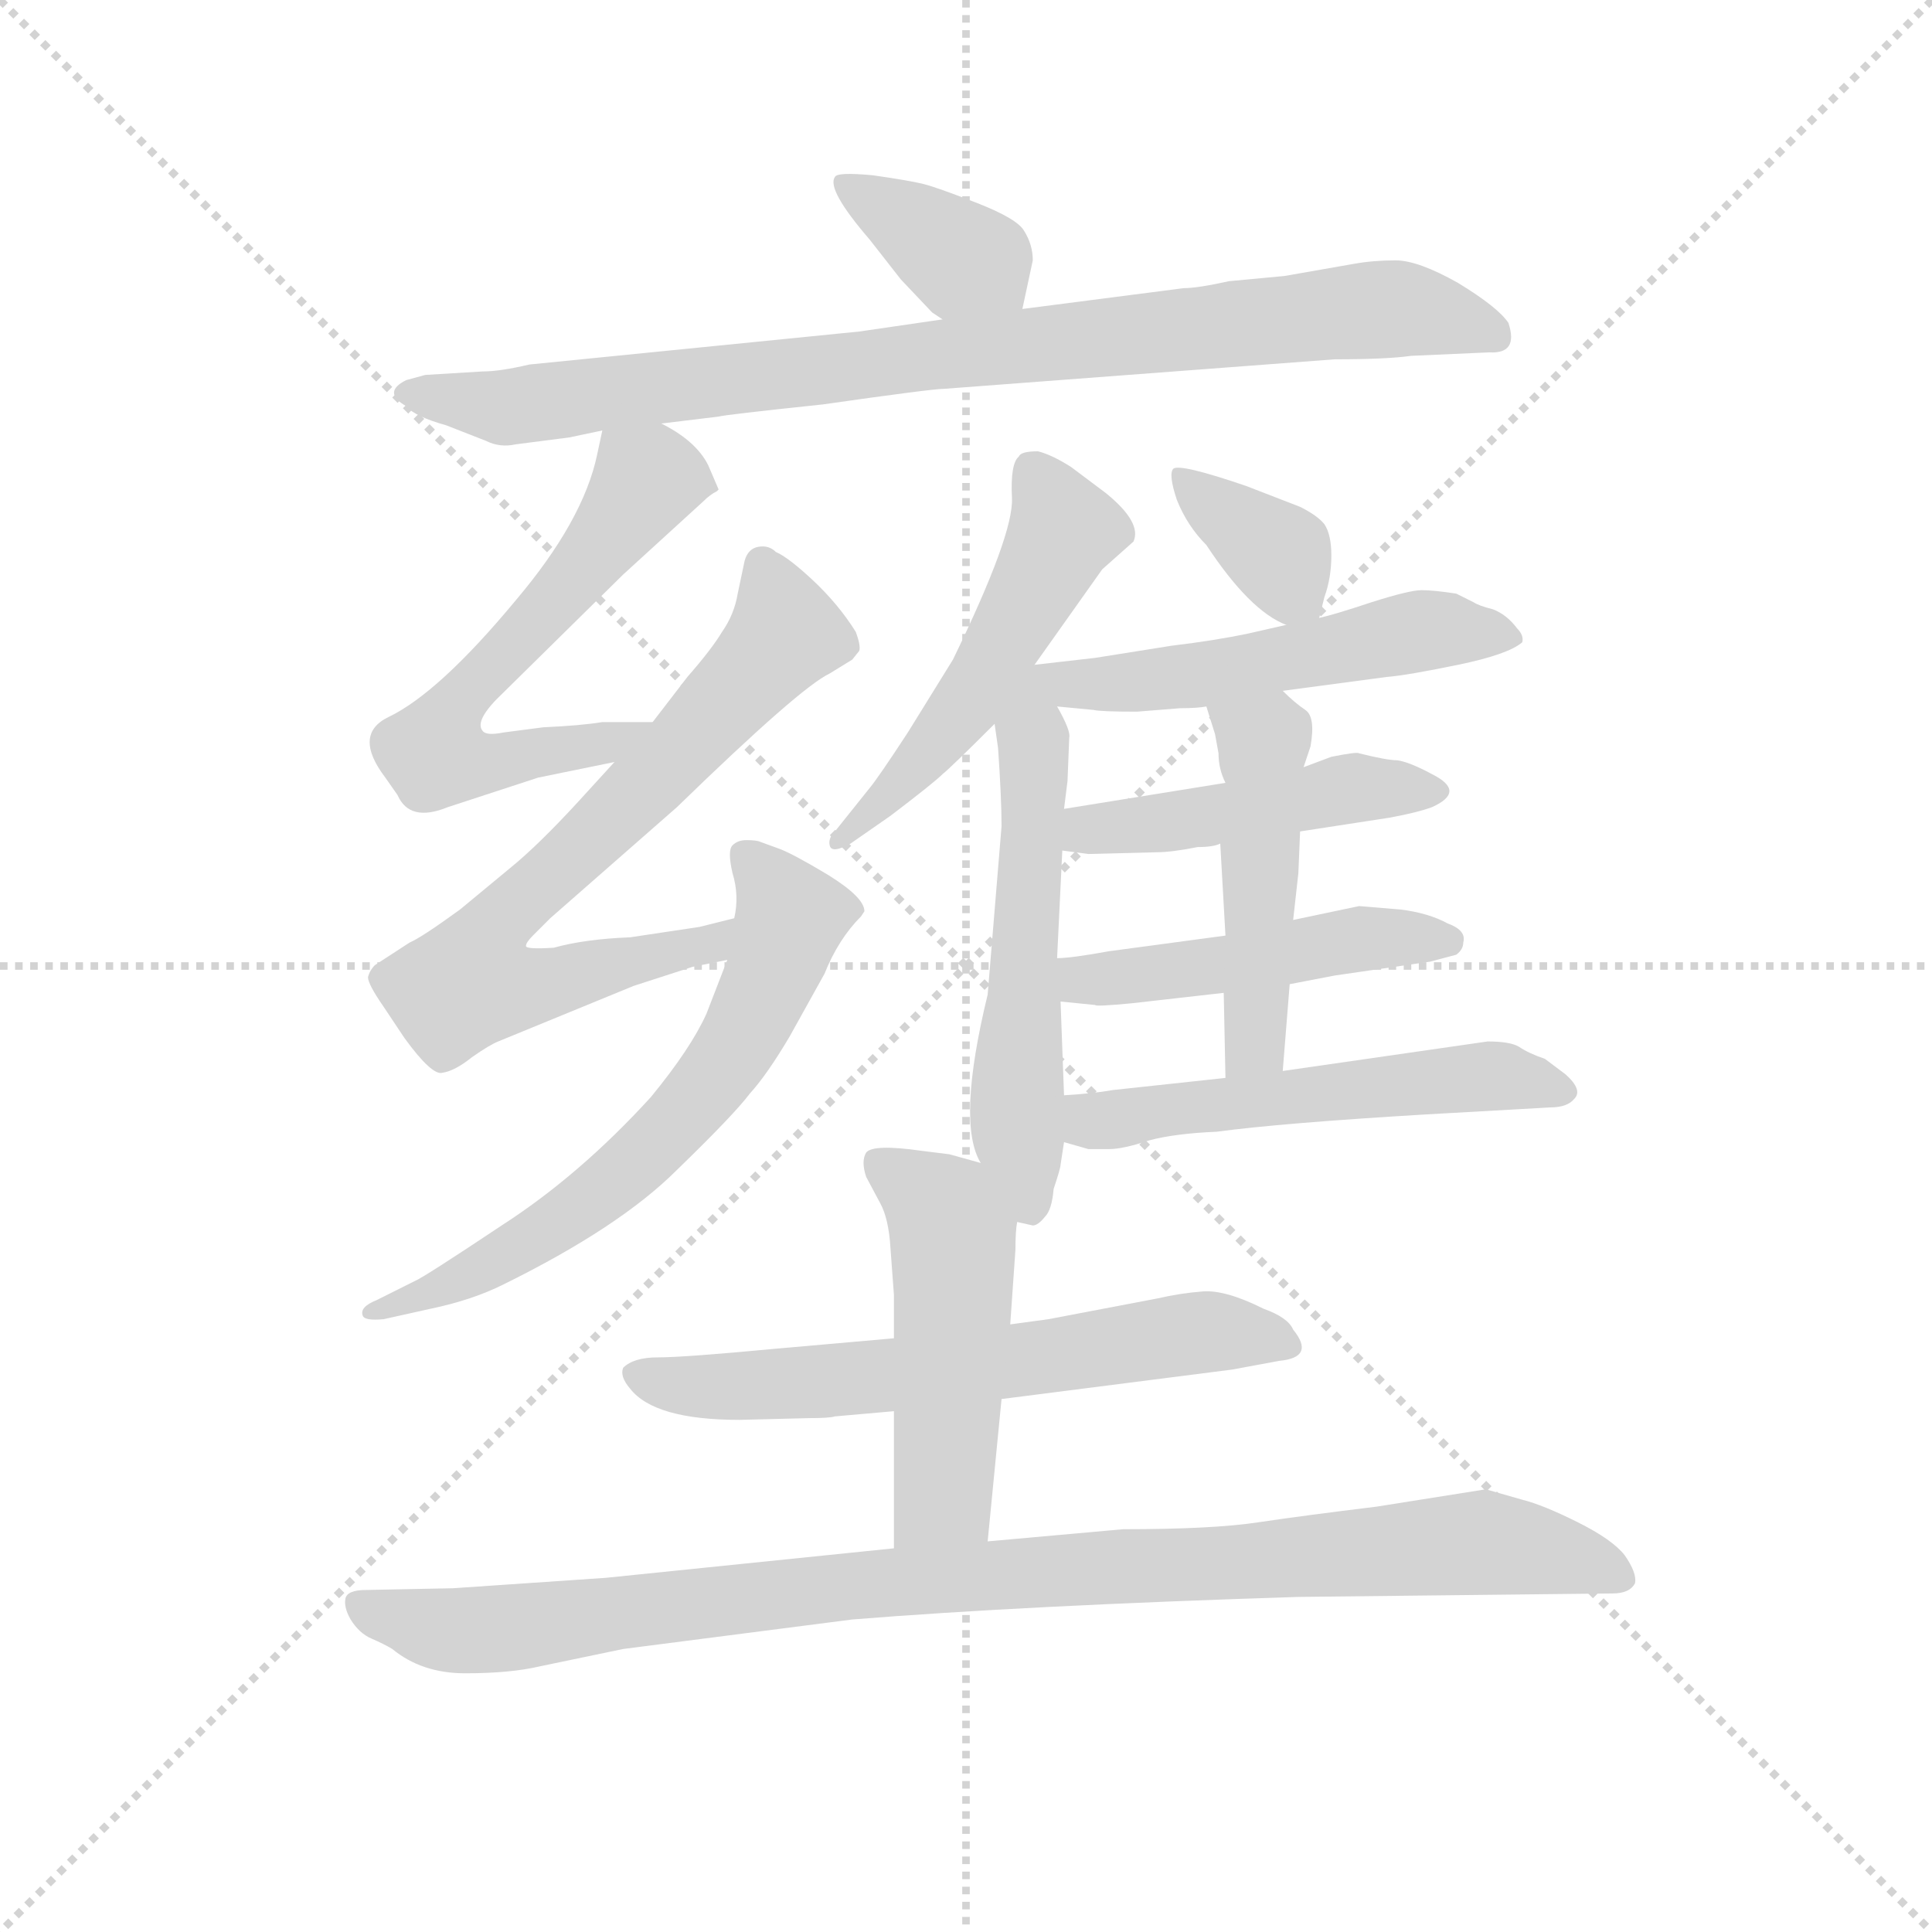 <svg version="1.1" viewBox="0 0 1024 1024" xmlns="http://www.w3.org/2000/svg">
  <g stroke="lightgray" stroke-dasharray="1,1" stroke-width="1" transform="scale(4, 4)">
    <line x1="0" y1="0" x2="256" y2="256"></line>
    <line x1="256" y1="0" x2="0" y2="256"></line>
    <line x1="128" y1="0" x2="128" y2="256"></line>
    <line x1="0" y1="128" x2="256" y2="128"></line>
  </g>
  <g transform="scale(0.92, -0.92) translate(60, -830)">
    <style type="text/css">
      
        @keyframes keyframes0 {
          from {
            stroke: blue;
            stroke-dashoffset: 371;
            stroke-width: 128;
          }
          55% {
            animation-timing-function: step-end;
            stroke: blue;
            stroke-dashoffset: 0;
            stroke-width: 128;
          }
          to {
            stroke: black;
            stroke-width: 1024;
          }
        }
        #make-me-a-hanzi-animation-0 {
          animation: keyframes0 0.552s both;
          animation-delay: 0s;
          animation-timing-function: linear;
        }
      
        @keyframes keyframes1 {
          from {
            stroke: blue;
            stroke-dashoffset: 881;
            stroke-width: 128;
          }
          74% {
            animation-timing-function: step-end;
            stroke: blue;
            stroke-dashoffset: 0;
            stroke-width: 128;
          }
          to {
            stroke: black;
            stroke-width: 1024;
          }
        }
        #make-me-a-hanzi-animation-1 {
          animation: keyframes1 0.967s both;
          animation-delay: 0.552s;
          animation-timing-function: linear;
        }
      
        @keyframes keyframes2 {
          from {
            stroke: blue;
            stroke-dashoffset: 614;
            stroke-width: 128;
          }
          67% {
            animation-timing-function: step-end;
            stroke: blue;
            stroke-dashoffset: 0;
            stroke-width: 128;
          }
          to {
            stroke: black;
            stroke-width: 1024;
          }
        }
        #make-me-a-hanzi-animation-2 {
          animation: keyframes2 0.75s both;
          animation-delay: 1.519s;
          animation-timing-function: linear;
        }
      
        @keyframes keyframes3 {
          from {
            stroke: blue;
            stroke-dashoffset: 724;
            stroke-width: 128;
          }
          70% {
            animation-timing-function: step-end;
            stroke: blue;
            stroke-dashoffset: 0;
            stroke-width: 128;
          }
          to {
            stroke: black;
            stroke-width: 1024;
          }
        }
        #make-me-a-hanzi-animation-3 {
          animation: keyframes3 0.839s both;
          animation-delay: 2.269s;
          animation-timing-function: linear;
        }
      
        @keyframes keyframes4 {
          from {
            stroke: blue;
            stroke-dashoffset: 645;
            stroke-width: 128;
          }
          68% {
            animation-timing-function: step-end;
            stroke: blue;
            stroke-dashoffset: 0;
            stroke-width: 128;
          }
          to {
            stroke: black;
            stroke-width: 1024;
          }
        }
        #make-me-a-hanzi-animation-4 {
          animation: keyframes4 0.775s both;
          animation-delay: 3.108s;
          animation-timing-function: linear;
        }
      
        @keyframes keyframes5 {
          from {
            stroke: blue;
            stroke-dashoffset: 518;
            stroke-width: 128;
          }
          63% {
            animation-timing-function: step-end;
            stroke: blue;
            stroke-dashoffset: 0;
            stroke-width: 128;
          }
          to {
            stroke: black;
            stroke-width: 1024;
          }
        }
        #make-me-a-hanzi-animation-5 {
          animation: keyframes5 0.672s both;
          animation-delay: 3.883s;
          animation-timing-function: linear;
        }
      
        @keyframes keyframes6 {
          from {
            stroke: blue;
            stroke-dashoffset: 561;
            stroke-width: 128;
          }
          65% {
            animation-timing-function: step-end;
            stroke: blue;
            stroke-dashoffset: 0;
            stroke-width: 128;
          }
          to {
            stroke: black;
            stroke-width: 1024;
          }
        }
        #make-me-a-hanzi-animation-6 {
          animation: keyframes6 0.707s both;
          animation-delay: 4.554s;
          animation-timing-function: linear;
        }
      
        @keyframes keyframes7 {
          from {
            stroke: blue;
            stroke-dashoffset: 362;
            stroke-width: 128;
          }
          54% {
            animation-timing-function: step-end;
            stroke: blue;
            stroke-dashoffset: 0;
            stroke-width: 128;
          }
          to {
            stroke: black;
            stroke-width: 1024;
          }
        }
        #make-me-a-hanzi-animation-7 {
          animation: keyframes7 0.545s both;
          animation-delay: 5.261s;
          animation-timing-function: linear;
        }
      
        @keyframes keyframes8 {
          from {
            stroke: blue;
            stroke-dashoffset: 529;
            stroke-width: 128;
          }
          63% {
            animation-timing-function: step-end;
            stroke: blue;
            stroke-dashoffset: 0;
            stroke-width: 128;
          }
          to {
            stroke: black;
            stroke-width: 1024;
          }
        }
        #make-me-a-hanzi-animation-8 {
          animation: keyframes8 0.681s both;
          animation-delay: 5.805s;
          animation-timing-function: linear;
        }
      
        @keyframes keyframes9 {
          from {
            stroke: blue;
            stroke-dashoffset: 465;
            stroke-width: 128;
          }
          60% {
            animation-timing-function: step-end;
            stroke: blue;
            stroke-dashoffset: 0;
            stroke-width: 128;
          }
          to {
            stroke: black;
            stroke-width: 1024;
          }
        }
        #make-me-a-hanzi-animation-9 {
          animation: keyframes9 0.628s both;
          animation-delay: 6.486s;
          animation-timing-function: linear;
        }
      
        @keyframes keyframes10 {
          from {
            stroke: blue;
            stroke-dashoffset: 477;
            stroke-width: 128;
          }
          61% {
            animation-timing-function: step-end;
            stroke: blue;
            stroke-dashoffset: 0;
            stroke-width: 128;
          }
          to {
            stroke: black;
            stroke-width: 1024;
          }
        }
        #make-me-a-hanzi-animation-10 {
          animation: keyframes10 0.638s both;
          animation-delay: 7.114s;
          animation-timing-function: linear;
        }
      
        @keyframes keyframes11 {
          from {
            stroke: blue;
            stroke-dashoffset: 479;
            stroke-width: 128;
          }
          61% {
            animation-timing-function: step-end;
            stroke: blue;
            stroke-dashoffset: 0;
            stroke-width: 128;
          }
          to {
            stroke: black;
            stroke-width: 1024;
          }
        }
        #make-me-a-hanzi-animation-11 {
          animation: keyframes11 0.64s both;
          animation-delay: 7.752s;
          animation-timing-function: linear;
        }
      
        @keyframes keyframes12 {
          from {
            stroke: blue;
            stroke-dashoffset: 539;
            stroke-width: 128;
          }
          64% {
            animation-timing-function: step-end;
            stroke: blue;
            stroke-dashoffset: 0;
            stroke-width: 128;
          }
          to {
            stroke: black;
            stroke-width: 1024;
          }
        }
        #make-me-a-hanzi-animation-12 {
          animation: keyframes12 0.689s both;
          animation-delay: 8.392s;
          animation-timing-function: linear;
        }
      
        @keyframes keyframes13 {
          from {
            stroke: blue;
            stroke-dashoffset: 632;
            stroke-width: 128;
          }
          67% {
            animation-timing-function: step-end;
            stroke: blue;
            stroke-dashoffset: 0;
            stroke-width: 128;
          }
          to {
            stroke: black;
            stroke-width: 1024;
          }
        }
        #make-me-a-hanzi-animation-13 {
          animation: keyframes13 0.764s both;
          animation-delay: 9.081s;
          animation-timing-function: linear;
        }
      
        @keyframes keyframes14 {
          from {
            stroke: blue;
            stroke-dashoffset: 499;
            stroke-width: 128;
          }
          62% {
            animation-timing-function: step-end;
            stroke: blue;
            stroke-dashoffset: 0;
            stroke-width: 128;
          }
          to {
            stroke: black;
            stroke-width: 1024;
          }
        }
        #make-me-a-hanzi-animation-14 {
          animation: keyframes14 0.656s both;
          animation-delay: 9.845s;
          animation-timing-function: linear;
        }
      
        @keyframes keyframes15 {
          from {
            stroke: blue;
            stroke-dashoffset: 989;
            stroke-width: 128;
          }
          76% {
            animation-timing-function: step-end;
            stroke: blue;
            stroke-dashoffset: 0;
            stroke-width: 128;
          }
          to {
            stroke: black;
            stroke-width: 1024;
          }
        }
        #make-me-a-hanzi-animation-15 {
          animation: keyframes15 1.055s both;
          animation-delay: 10.501s;
          animation-timing-function: linear;
        }
      
    </style>
    
      <path d="M 529 652 L 535 680 Q 535 689 530 697 Q 526 704 503 713 Q 480 722 472 724 Q 464 726 443 729 Q 422 731 421 728 Q 416 721 441 692 L 459 669 L 477 650 L 483 646 C 508 629 523 623 529 652 Z" fill="lightgray"></path>
    
      <path d="M 321 586 L 354 590 Q 357 591 414 597 Q 477 606 484 606 L 709 623 Q 739 623 753 625 L 798 627 Q 815 626 809 644 Q 803 653 780 667 Q 757 680 744 680 Q 731 680 720 678 L 680 671 L 648 668 Q 630 664 622 664 L 529 652 L 483 646 L 435 639 L 245 620 Q 228 616 218 616 L 185 614 L 174 611 Q 160 604 174 596 Q 179 590 197 585 L 220 576 Q 228 572 237 574 L 268 578 L 287 582 L 321 586 Z" fill="lightgray"></path>
    
      <path d="M 354 548 L 348 562 Q 341 576 321 586 C 295 601 292 603 287 582 L 284 568 Q 276 530 237 484 Q 193 431 164 417 Q 143 407 162 382 L 169 372 Q 176 356 198 365 L 250 382 L 294 391 C 323 397 346 414 316 414 L 287 414 Q 275 412 253 411 L 230 408 Q 220 406 218 409 Q 213 415 230 431 L 299 499 L 345 541 Q 349 545 353 547 L 354 548 Z" fill="lightgray"></path>
    
      <path d="M 294 391 L 273 368 Q 250 343 234 330 L 205 306 Q 183 290 176 287 L 156 274 Q 153 271 152 267 Q 152 263 161 250 L 173 232 Q 189 210 195 212 Q 202 213 212 221 Q 222 228 227 230 L 305 262 L 339 273 L 359 277 C 388 283 392 308 363 301 L 343 296 L 303 290 Q 277 289 259 284 Q 243 283 243 285 Q 243 287 247 291 L 257 301 L 330 365 Q 401 434 418 442 L 431 450 L 435 455 Q 436 458 433 466 Q 423 482 408 496 Q 394 509 387 512 Q 383 516 377 515 Q 371 514 369 507 L 365 488 Q 363 476 356 466 Q 350 456 336 440 L 316 414 L 294 391 Z" fill="lightgray"></path>
    
      <path d="M 359 277 L 347 246 Q 338 226 315 198 Q 274 153 229 124 Q 184 94 179 92 L 157 81 Q 147 77 149 72 Q 150 69 161 70 L 188 76 Q 212 81 230 90 Q 297 123 330 156 Q 363 188 372 200 Q 382 211 395 233 L 415 269 Q 423 289 436 302 L 438 305 Q 438 313 417 326 Q 397 338 389 341 L 378 345 Q 376 346 370 346 Q 365 346 362 343 Q 359 340 362 327 Q 366 314 363 301 L 359 277 Z" fill="lightgray"></path>
    
      <path d="M 536 447 L 575 502 L 593 518 Q 598 529 577 546 L 557 561 Q 546 568 538 570 Q 528 570 527 567 Q 522 563 523 543 Q 524 522 489 450 L 463 408 Q 446 382 441 376 L 421 351 Q 417 347 418 343 Q 419 338 430 344 L 453 360 Q 478 379 483 384 Q 488 388 513 413 L 536 447 Z" fill="lightgray"></path>
    
      <path d="M 526 126 L 535 124 Q 538 124 542 129 Q 546 133 547 145 Q 551 157 551 159 L 553 172 L 553 199 L 551 253 L 549 278 L 552 340 L 553 364 L 555 380 L 556 405 Q 557 409 549 423 C 531 457 505 470 513 413 L 515 399 Q 517 370 517 354 L 509 257 Q 491 183 505 160 C 516 132 518 127 526 126 Z" fill="lightgray"></path>
    
      <path d="M 700 474 L 703 486 Q 707 497 707 510 Q 707 522 703 528 Q 699 533 689 538 L 658 550 Q 620 563 616 560 Q 613 557 618 542 Q 624 527 635 516 Q 660 478 681 470 C 697 463 697 463 700 474 Z" fill="lightgray"></path>
    
      <path d="M 679 432 L 739 440 Q 751 441 780 447 Q 809 453 817 460 Q 818 464 814 468 Q 808 476 800 479 Q 792 481 789 483 L 779 488 Q 766 490 759 490 Q 752 490 730 483 Q 709 476 700 474 L 681 470 L 659 465 Q 640 461 615 458 L 571 451 L 536 447 C 506 444 519 426 549 423 L 570 421 Q 574 420 595 420 L 620 422 Q 630 422 635 423 L 679 432 Z" fill="lightgray"></path>
    
      <path d="M 689 351 L 741 359 Q 757 362 765 365 Q 785 374 765 384 Q 752 391 745 392 Q 739 392 723 396 Q 722 397 707 394 L 691 388 L 646 379 L 553 364 C 523 359 522 344 552 340 L 567 338 L 606 339 Q 615 339 630 342 Q 639 342 643 344 L 689 351 Z" fill="lightgray"></path>
    
      <path d="M 683 263 L 709 268 L 764 276 L 779 280 Q 783 283 783 287 Q 785 294 774 298 Q 763 304 747 306 L 723 308 L 685 300 L 646 291 L 579 282 Q 557 278 549 278 C 519 276 521 256 551 253 L 571 251 Q 571 250 592 252 L 645 258 L 683 263 Z" fill="lightgray"></path>
    
      <path d="M 679 213 L 683 263 L 685 300 L 688 327 L 689 351 L 691 388 L 695 400 Q 698 417 692 421 Q 686 425 679 432 C 657 453 626 452 635 423 L 640 407 L 642 396 Q 642 387 646 379 C 652 364 641 374 643 344 L 646 291 L 645 258 L 646 209 C 647 179 677 183 679 213 Z" fill="lightgray"></path>
    
      <path d="M 553 172 L 567 168 L 579 168 Q 587 168 602 173 Q 617 177 641 178 Q 678 183 762 188 L 833 192 Q 843 192 847 197 Q 852 202 842 211 L 830 220 Q 821 223 815 227 Q 810 230 797 230 L 679 213 L 646 209 L 581 202 Q 570 200 553 199 C 523 197 524 180 553 172 Z" fill="lightgray"></path>
    
      <path d="M 455 59 L 387 53 Q 334 48 319 48 Q 305 48 299 42 Q 297 37 303 30 Q 317 12 366 12 L 406 13 Q 418 13 421 14 L 455 17 L 517 24 L 650 41 L 677 46 Q 698 48 685 64 Q 682 71 668 76 Q 646 87 633 86 Q 620 85 607 82 L 544 70 L 522 67 L 455 59 Z" fill="lightgray"></path>
    
      <path d="M 455 17 L 455 -62 C 455 -92 506 -88 509 -58 L 517 24 L 522 67 L 525 110 Q 525 121 526 126 C 529 153 529 153 505 160 L 487 165 L 471 167 Q 443 171 439 166 Q 436 161 439 152 L 447 137 Q 452 128 453 111 L 455 84 L 455 59 L 455 17 Z" fill="lightgray"></path>
    
      <path d="M 455 -62 L 289 -79 L 201 -85 L 151 -86 Q 140 -86 139 -91 Q 138 -96 142 -103 Q 147 -111 154 -114 Q 161 -117 166 -120 Q 183 -134 208 -134 Q 234 -134 251 -130 L 299 -120 L 431 -103 Q 530 -95 688 -90 L 869 -88 Q 879 -88 882 -82 Q 883 -76 876 -66 Q 869 -57 849 -47 Q 829 -37 817 -34 L 796 -28 L 733 -38 Q 692 -43 665 -47 Q 639 -51 587 -51 L 509 -58 L 455 -62 Z" fill="lightgray"></path>
    
    
      <clipPath id="make-me-a-hanzi-clip-0">
        <path d="M 529 652 L 535 680 Q 535 689 530 697 Q 526 704 503 713 Q 480 722 472 724 Q 464 726 443 729 Q 422 731 421 728 Q 416 721 441 692 L 459 669 L 477 650 L 483 646 C 508 629 523 623 529 652 Z"></path>
      </clipPath>
      <path clip-path="url(#make-me-a-hanzi-clip-0)" d="M 425 724 L 504 679 L 520 661" fill="none" id="make-me-a-hanzi-animation-0" stroke-dasharray="243 486" stroke-linecap="round"></path>
    
      <clipPath id="make-me-a-hanzi-clip-1">
        <path d="M 321 586 L 354 590 Q 357 591 414 597 Q 477 606 484 606 L 709 623 Q 739 623 753 625 L 798 627 Q 815 626 809 644 Q 803 653 780 667 Q 757 680 744 680 Q 731 680 720 678 L 680 671 L 648 668 Q 630 664 622 664 L 529 652 L 483 646 L 435 639 L 245 620 Q 228 616 218 616 L 185 614 L 174 611 Q 160 604 174 596 Q 179 590 197 585 L 220 576 Q 228 572 237 574 L 268 578 L 287 582 L 321 586 Z"></path>
      </clipPath>
      <path clip-path="url(#make-me-a-hanzi-clip-1)" d="M 182 604 L 230 595 L 739 652 L 801 637" fill="none" id="make-me-a-hanzi-animation-1" stroke-dasharray="753 1506" stroke-linecap="round"></path>
    
      <clipPath id="make-me-a-hanzi-clip-2">
        <path d="M 354 548 L 348 562 Q 341 576 321 586 C 295 601 292 603 287 582 L 284 568 Q 276 530 237 484 Q 193 431 164 417 Q 143 407 162 382 L 169 372 Q 176 356 198 365 L 250 382 L 294 391 C 323 397 346 414 316 414 L 287 414 Q 275 412 253 411 L 230 408 Q 220 406 218 409 Q 213 415 230 431 L 299 499 L 345 541 Q 349 545 353 547 L 354 548 Z"></path>
      </clipPath>
      <path clip-path="url(#make-me-a-hanzi-clip-2)" d="M 348 554 L 312 553 L 272 497 L 207 430 L 190 395 L 225 391 L 309 410" fill="none" id="make-me-a-hanzi-animation-2" stroke-dasharray="486 972" stroke-linecap="round"></path>
    
      <clipPath id="make-me-a-hanzi-clip-3">
        <path d="M 294 391 L 273 368 Q 250 343 234 330 L 205 306 Q 183 290 176 287 L 156 274 Q 153 271 152 267 Q 152 263 161 250 L 173 232 Q 189 210 195 212 Q 202 213 212 221 Q 222 228 227 230 L 305 262 L 339 273 L 359 277 C 388 283 392 308 363 301 L 343 296 L 303 290 Q 277 289 259 284 Q 243 283 243 285 Q 243 287 247 291 L 257 301 L 330 365 Q 401 434 418 442 L 431 450 L 435 455 Q 436 458 433 466 Q 423 482 408 496 Q 394 509 387 512 Q 383 516 377 515 Q 371 514 369 507 L 365 488 Q 363 476 356 466 Q 350 456 336 440 L 316 414 L 294 391 Z"></path>
      </clipPath>
      <path clip-path="url(#make-me-a-hanzi-clip-3)" d="M 379 505 L 391 463 L 324 388 L 223 294 L 211 264 L 253 263 L 342 284 L 359 295" fill="none" id="make-me-a-hanzi-animation-3" stroke-dasharray="596 1192" stroke-linecap="round"></path>
    
      <clipPath id="make-me-a-hanzi-clip-4">
        <path d="M 359 277 L 347 246 Q 338 226 315 198 Q 274 153 229 124 Q 184 94 179 92 L 157 81 Q 147 77 149 72 Q 150 69 161 70 L 188 76 Q 212 81 230 90 Q 297 123 330 156 Q 363 188 372 200 Q 382 211 395 233 L 415 269 Q 423 289 436 302 L 438 305 Q 438 313 417 326 Q 397 338 389 341 L 378 345 Q 376 346 370 346 Q 365 346 362 343 Q 359 340 362 327 Q 366 314 363 301 L 359 277 Z"></path>
      </clipPath>
      <path clip-path="url(#make-me-a-hanzi-clip-4)" d="M 368 338 L 395 302 L 371 239 L 346 202 L 295 150 L 260 124 L 218 99 L 156 74" fill="none" id="make-me-a-hanzi-animation-4" stroke-dasharray="517 1034" stroke-linecap="round"></path>
    
      <clipPath id="make-me-a-hanzi-clip-5">
        <path d="M 536 447 L 575 502 L 593 518 Q 598 529 577 546 L 557 561 Q 546 568 538 570 Q 528 570 527 567 Q 522 563 523 543 Q 524 522 489 450 L 463 408 Q 446 382 441 376 L 421 351 Q 417 347 418 343 Q 419 338 430 344 L 453 360 Q 478 379 483 384 Q 488 388 513 413 L 536 447 Z"></path>
      </clipPath>
      <path clip-path="url(#make-me-a-hanzi-clip-5)" d="M 535 559 L 553 525 L 535 489 L 493 418 L 424 345" fill="none" id="make-me-a-hanzi-animation-5" stroke-dasharray="390 780" stroke-linecap="round"></path>
    
      <clipPath id="make-me-a-hanzi-clip-6">
        <path d="M 526 126 L 535 124 Q 538 124 542 129 Q 546 133 547 145 Q 551 157 551 159 L 553 172 L 553 199 L 551 253 L 549 278 L 552 340 L 553 364 L 555 380 L 556 405 Q 557 409 549 423 C 531 457 505 470 513 413 L 515 399 Q 517 370 517 354 L 509 257 Q 491 183 505 160 C 516 132 518 127 526 126 Z"></path>
      </clipPath>
      <path clip-path="url(#make-me-a-hanzi-clip-6)" d="M 536 439 L 526 224 L 533 135" fill="none" id="make-me-a-hanzi-animation-6" stroke-dasharray="433 866" stroke-linecap="round"></path>
    
      <clipPath id="make-me-a-hanzi-clip-7">
        <path d="M 700 474 L 703 486 Q 707 497 707 510 Q 707 522 703 528 Q 699 533 689 538 L 658 550 Q 620 563 616 560 Q 613 557 618 542 Q 624 527 635 516 Q 660 478 681 470 C 697 463 697 463 700 474 Z"></path>
      </clipPath>
      <path clip-path="url(#make-me-a-hanzi-clip-7)" d="M 619 556 L 677 510 L 693 482" fill="none" id="make-me-a-hanzi-animation-7" stroke-dasharray="234 468" stroke-linecap="round"></path>
    
      <clipPath id="make-me-a-hanzi-clip-8">
        <path d="M 679 432 L 739 440 Q 751 441 780 447 Q 809 453 817 460 Q 818 464 814 468 Q 808 476 800 479 Q 792 481 789 483 L 779 488 Q 766 490 759 490 Q 752 490 730 483 Q 709 476 700 474 L 681 470 L 659 465 Q 640 461 615 458 L 571 451 L 536 447 C 506 444 519 426 549 423 L 570 421 Q 574 420 595 420 L 620 422 Q 630 422 635 423 L 679 432 Z"></path>
      </clipPath>
      <path clip-path="url(#make-me-a-hanzi-clip-8)" d="M 542 443 L 587 436 L 757 467 L 811 462" fill="none" id="make-me-a-hanzi-animation-8" stroke-dasharray="401 802" stroke-linecap="round"></path>
    
      <clipPath id="make-me-a-hanzi-clip-9">
        <path d="M 689 351 L 741 359 Q 757 362 765 365 Q 785 374 765 384 Q 752 391 745 392 Q 739 392 723 396 Q 722 397 707 394 L 691 388 L 646 379 L 553 364 C 523 359 522 344 552 340 L 567 338 L 606 339 Q 615 339 630 342 Q 639 342 643 344 L 689 351 Z"></path>
      </clipPath>
      <path clip-path="url(#make-me-a-hanzi-clip-9)" d="M 560 346 L 567 352 L 716 376 L 765 375" fill="none" id="make-me-a-hanzi-animation-9" stroke-dasharray="337 674" stroke-linecap="round"></path>
    
      <clipPath id="make-me-a-hanzi-clip-10">
        <path d="M 683 263 L 709 268 L 764 276 L 779 280 Q 783 283 783 287 Q 785 294 774 298 Q 763 304 747 306 L 723 308 L 685 300 L 646 291 L 579 282 Q 557 278 549 278 C 519 276 521 256 551 253 L 571 251 Q 571 250 592 252 L 645 258 L 683 263 Z"></path>
      </clipPath>
      <path clip-path="url(#make-me-a-hanzi-clip-10)" d="M 555 272 L 583 266 L 720 289 L 773 288" fill="none" id="make-me-a-hanzi-animation-10" stroke-dasharray="349 698" stroke-linecap="round"></path>
    
      <clipPath id="make-me-a-hanzi-clip-11">
        <path d="M 679 213 L 683 263 L 685 300 L 688 327 L 689 351 L 691 388 L 695 400 Q 698 417 692 421 Q 686 425 679 432 C 657 453 626 452 635 423 L 640 407 L 642 396 Q 642 387 646 379 C 652 364 641 374 643 344 L 646 291 L 645 258 L 646 209 C 647 179 677 183 679 213 Z"></path>
      </clipPath>
      <path clip-path="url(#make-me-a-hanzi-clip-11)" d="M 643 421 L 668 402 L 669 383 L 664 233 L 651 215" fill="none" id="make-me-a-hanzi-animation-11" stroke-dasharray="351 702" stroke-linecap="round"></path>
    
      <clipPath id="make-me-a-hanzi-clip-12">
        <path d="M 553 172 L 567 168 L 579 168 Q 587 168 602 173 Q 617 177 641 178 Q 678 183 762 188 L 833 192 Q 843 192 847 197 Q 852 202 842 211 L 830 220 Q 821 223 815 227 Q 810 230 797 230 L 679 213 L 646 209 L 581 202 Q 570 200 553 199 C 523 197 524 180 553 172 Z"></path>
      </clipPath>
      <path clip-path="url(#make-me-a-hanzi-clip-12)" d="M 561 192 L 569 184 L 582 185 L 792 210 L 838 202" fill="none" id="make-me-a-hanzi-animation-12" stroke-dasharray="411 822" stroke-linecap="round"></path>
    
      <clipPath id="make-me-a-hanzi-clip-13">
        <path d="M 455 59 L 387 53 Q 334 48 319 48 Q 305 48 299 42 Q 297 37 303 30 Q 317 12 366 12 L 406 13 Q 418 13 421 14 L 455 17 L 517 24 L 650 41 L 677 46 Q 698 48 685 64 Q 682 71 668 76 Q 646 87 633 86 Q 620 85 607 82 L 544 70 L 522 67 L 455 59 Z"></path>
      </clipPath>
      <path clip-path="url(#make-me-a-hanzi-clip-13)" d="M 307 38 L 342 31 L 386 32 L 636 63 L 680 55" fill="none" id="make-me-a-hanzi-animation-13" stroke-dasharray="504 1008" stroke-linecap="round"></path>
    
      <clipPath id="make-me-a-hanzi-clip-14">
        <path d="M 455 17 L 455 -62 C 455 -92 506 -88 509 -58 L 517 24 L 522 67 L 525 110 Q 525 121 526 126 C 529 153 529 153 505 160 L 487 165 L 471 167 Q 443 171 439 166 Q 436 161 439 152 L 447 137 Q 452 128 453 111 L 455 84 L 455 59 L 455 17 Z"></path>
      </clipPath>
      <path clip-path="url(#make-me-a-hanzi-clip-14)" d="M 445 159 L 484 132 L 489 116 L 483 -32 L 461 -54" fill="none" id="make-me-a-hanzi-animation-14" stroke-dasharray="371 742" stroke-linecap="round"></path>
    
      <clipPath id="make-me-a-hanzi-clip-15">
        <path d="M 455 -62 L 289 -79 L 201 -85 L 151 -86 Q 140 -86 139 -91 Q 138 -96 142 -103 Q 147 -111 154 -114 Q 161 -117 166 -120 Q 183 -134 208 -134 Q 234 -134 251 -130 L 299 -120 L 431 -103 Q 530 -95 688 -90 L 869 -88 Q 879 -88 882 -82 Q 883 -76 876 -66 Q 869 -57 849 -47 Q 829 -37 817 -34 L 796 -28 L 733 -38 Q 692 -43 665 -47 Q 639 -51 587 -51 L 509 -58 L 455 -62 Z"></path>
      </clipPath>
      <path clip-path="url(#make-me-a-hanzi-clip-15)" d="M 148 -95 L 192 -109 L 216 -110 L 434 -83 L 793 -58 L 856 -71 L 873 -80" fill="none" id="make-me-a-hanzi-animation-15" stroke-dasharray="861 1722" stroke-linecap="round"></path>
    
  </g>
</svg>